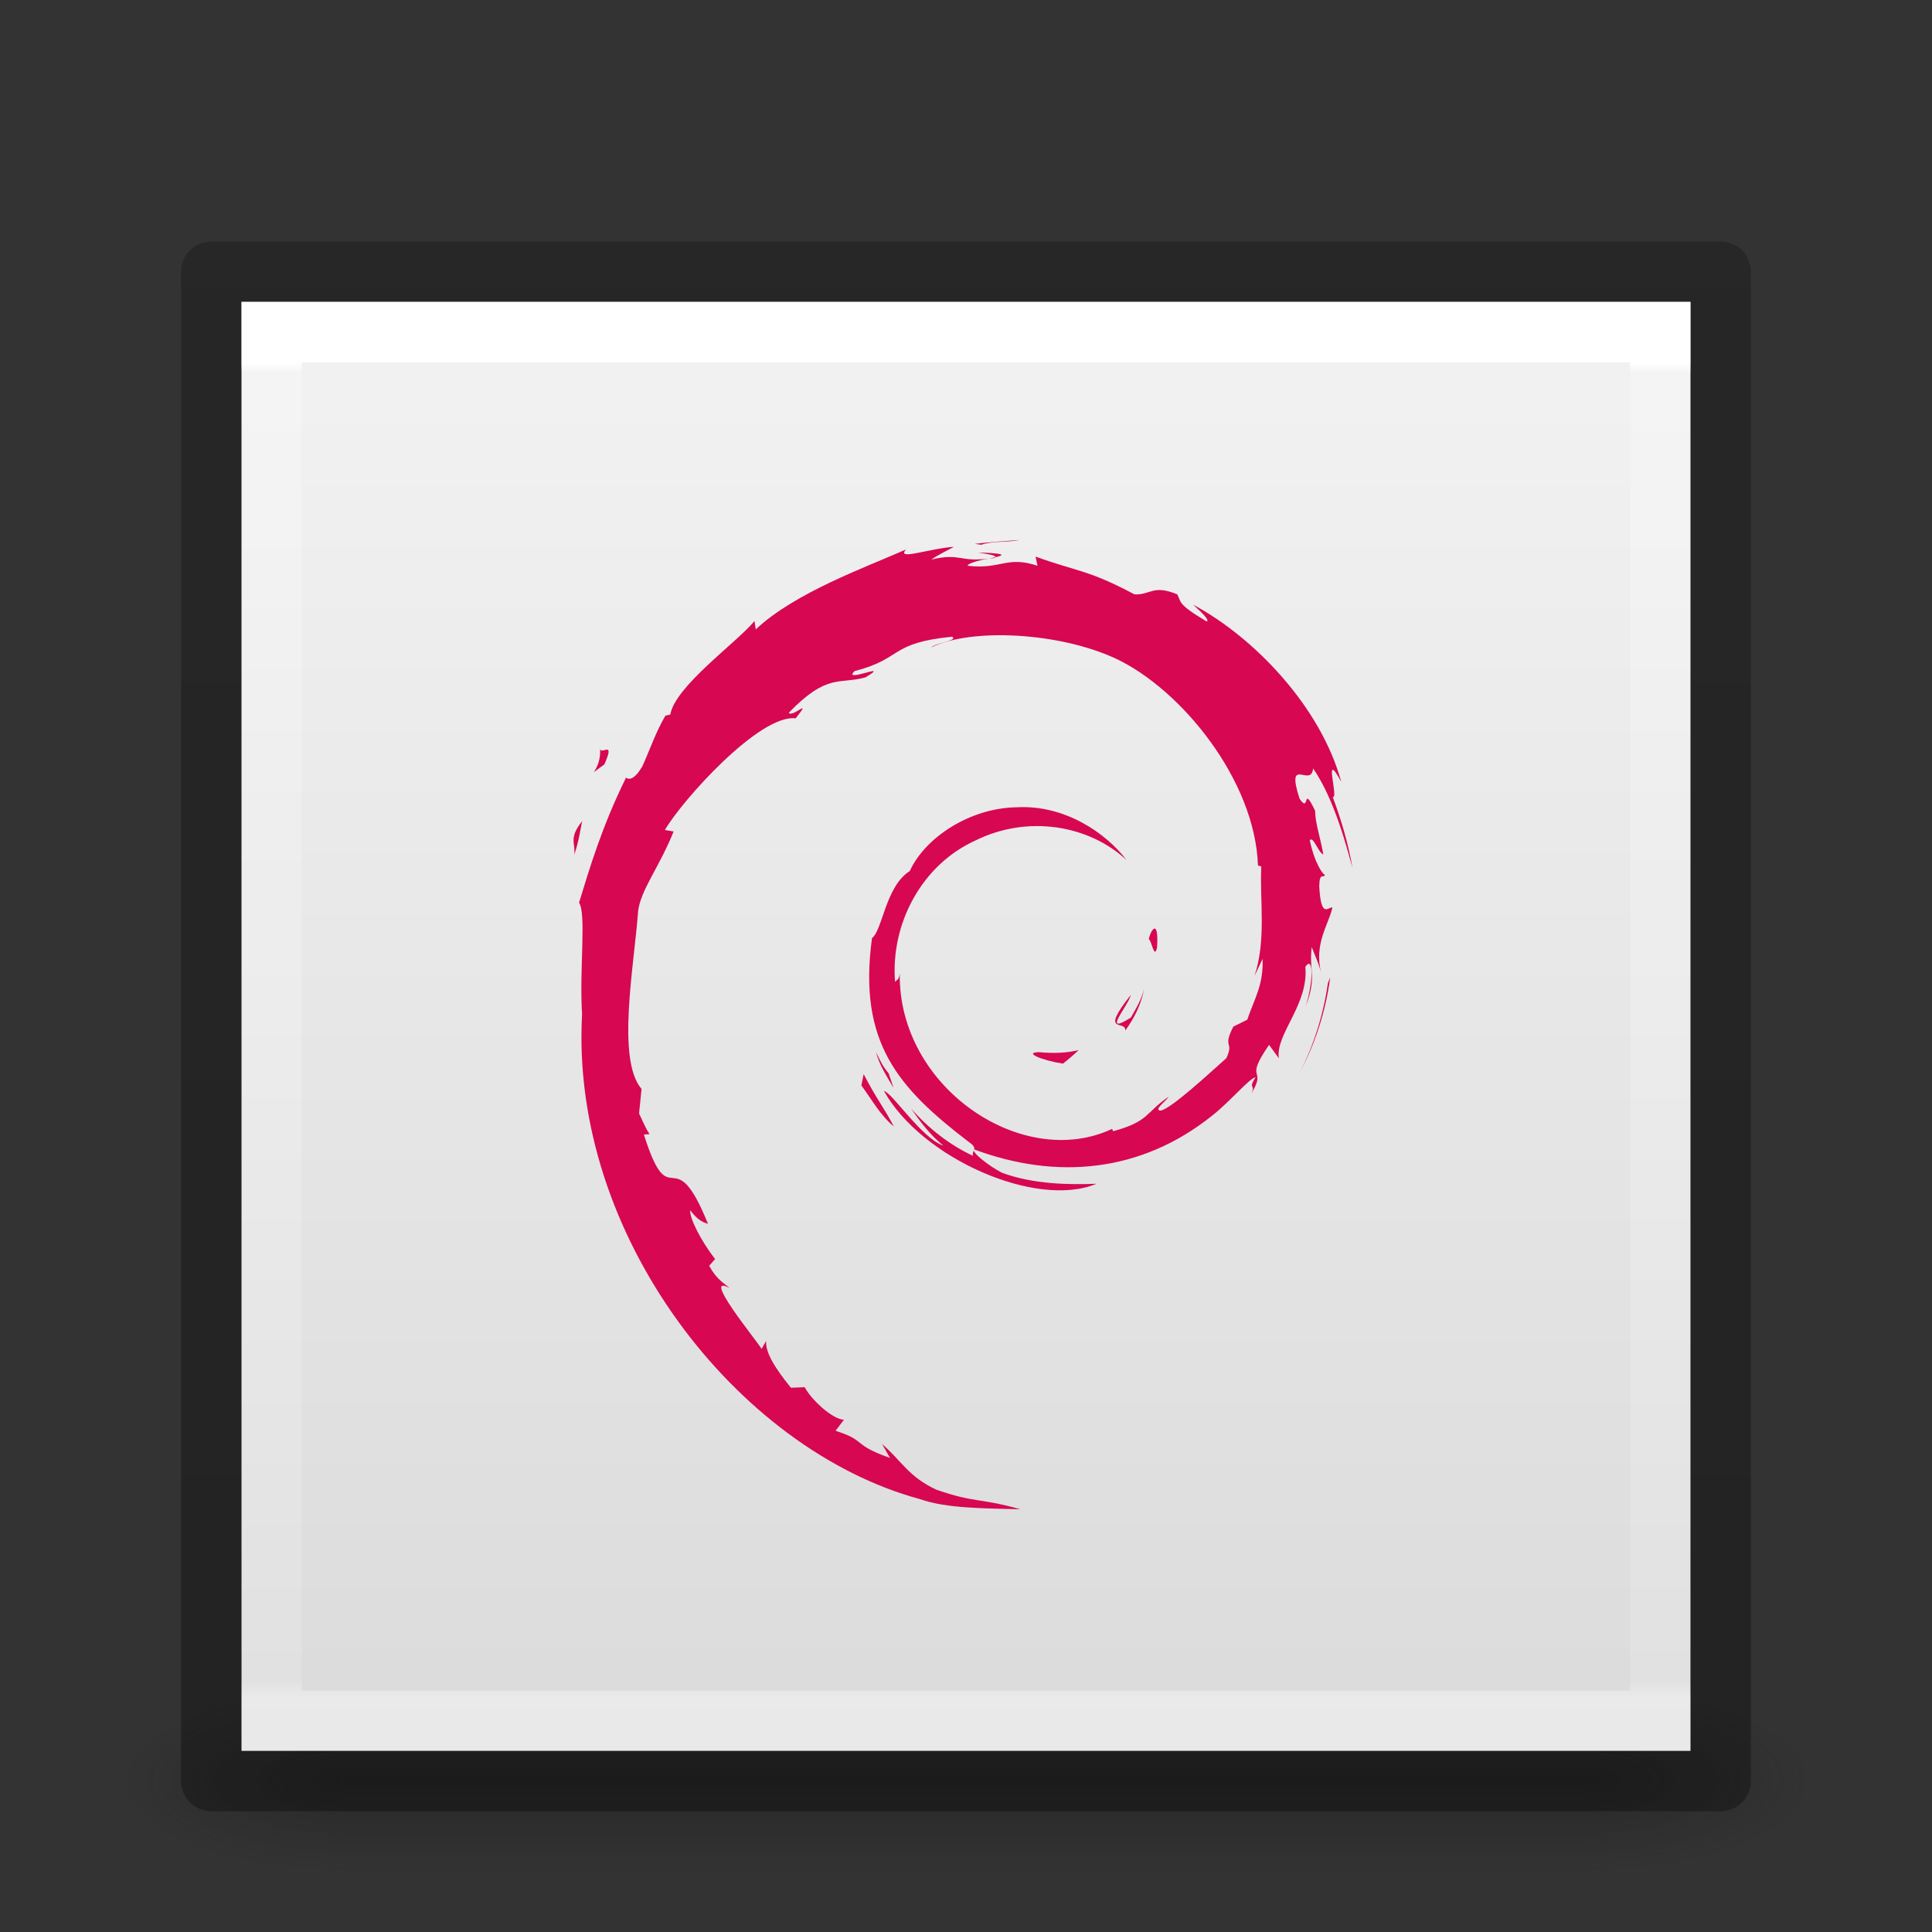 <?xml version="1.0" encoding="UTF-8" standalone="no"?>
<!-- Created with Inkscape (http://www.inkscape.org/) -->

<svg
   xmlns:dc="http://purl.org/dc/elements/1.1/"
   xmlns:cc="http://creativecommons.org/ns#"
   xmlns:rdf="http://www.w3.org/1999/02/22-rdf-syntax-ns#"
   xmlns:svg="http://www.w3.org/2000/svg"
   xmlns="http://www.w3.org/2000/svg"
   xmlns:xlink="http://www.w3.org/1999/xlink"
   xmlns:sodipodi="http://sodipodi.sourceforge.net/DTD/sodipodi-0.dtd"
   xmlns:inkscape="http://www.inkscape.org/namespaces/inkscape"
   version="1.1"
   width="32"
   height="32"
   id="svg3951"
   inkscape:version="0.48.4 r9939"
   sodipodi:docname="audio-x-generic.svg">
  <rect width="100%" height="100%" fill="#333333" stroke="none"/>
  <sodipodi:namedview
     pagecolor="#ffffff"
     bordercolor="#666666"
     borderopacity="1"
     objecttolerance="10"
     gridtolerance="10"
     guidetolerance="10"
     inkscape:pageopacity="0"
     inkscape:pageshadow="2"
     inkscape:window-width="1855"
     inkscape:window-height="1056"
     id="namedview3069"
     showgrid="true"
     inkscape:zoom="28.875"
     inkscape:cx="16"
     inkscape:cy="16"
     inkscape:window-x="65"
     inkscape:window-y="24"
     inkscape:window-maximized="1"
     inkscape:current-layer="layer1">
    <inkscape:grid
       type="xygrid"
       id="grid3122" />
  </sodipodi:namedview>
  <defs
     id="defs3953">
    <linearGradient
       x1="-51.786"
       y1="50.786"
       x2="-51.786"
       y2="2.906"
       id="linearGradient3116"
       xlink:href="#linearGradient3104-6-2"
       gradientUnits="userSpaceOnUse"
       gradientTransform="matrix(0.493,0,0,0.545,37.614,1.471)" />
    <linearGradient
       id="linearGradient3104-6-2">
      <stop
         id="stop3106-3-4"
         style="stop-color:#000000;stop-opacity:0.318"
         offset="0" />
      <stop
         id="stop3108-9-9"
         style="stop-color:#000000;stop-opacity:0.24"
         offset="1" />
    </linearGradient>
    <linearGradient
       x1="16.626"
       y1="15.298"
       x2="20.055"
       y2="24.628"
       id="linearGradient3154"
       xlink:href="#linearGradient8265-821-176-38-919-66-249-7-7"
       gradientUnits="userSpaceOnUse"
       gradientTransform="matrix(0.521,0,0,0.813,3.471,0.354)" />
    <linearGradient
       id="linearGradient8265-821-176-38-919-66-249-7-7">
      <stop
         id="stop2687-1-9"
         style="stop-color:#ffffff;stop-opacity:1"
         offset="0" />
      <stop
         id="stop2689-5-4"
         style="stop-color:#ffffff;stop-opacity:0"
         offset="1" />
    </linearGradient>
    <linearGradient
       x1="24"
       y1="6.293"
       x2="24"
       y2="41.852"
       id="linearGradient3157"
       xlink:href="#linearGradient3924"
       gradientUnits="userSpaceOnUse"
       gradientTransform="matrix(0.622,0,0,0.622,1.081,2.081)" />
    <linearGradient
       id="linearGradient3924">
      <stop
         id="stop3926"
         style="stop-color:#ffffff;stop-opacity:1"
         offset="0" />
      <stop
         id="stop3928"
         style="stop-color:#ffffff;stop-opacity:0.235"
         offset="0.008" />
      <stop
         id="stop3930"
         style="stop-color:#ffffff;stop-opacity:0.157"
         offset="0.988" />
      <stop
         id="stop3932"
         style="stop-color:#ffffff;stop-opacity:0.392"
         offset="1" />
    </linearGradient>
    <linearGradient
       x1="25.132"
       y1="0.985"
       x2="25.132"
       y2="47.013"
       id="linearGradient3124"
       xlink:href="#linearGradient3600-9-9"
       gradientUnits="userSpaceOnUse"
       gradientTransform="matrix(0.574,0,0,0.55,2.236,2.958)" />
    <linearGradient
       id="linearGradient3600-9-9">
      <stop
         id="stop3602-3-7"
         style="stop-color:#f4f4f4;stop-opacity:1"
         offset="0" />
      <stop
         id="stop3604-7-3"
         style="stop-color:#dbdbdb;stop-opacity:1"
         offset="1" />
    </linearGradient>
    <radialGradient
       cx="4.993"
       cy="43.5"
       r="2.5"
       fx="4.993"
       fy="43.5"
       id="radialGradient2976"
       xlink:href="#linearGradient3688-166-749"
       gradientUnits="userSpaceOnUse"
       gradientTransform="matrix(2.004,0,0,1.4,27.988,-17.4)" />
    <linearGradient
       id="linearGradient3688-166-749">
      <stop
         id="stop2883"
         style="stop-color:#181818;stop-opacity:1"
         offset="0" />
      <stop
         id="stop2885"
         style="stop-color:#181818;stop-opacity:0"
         offset="1" />
    </linearGradient>
    <radialGradient
       cx="4.993"
       cy="43.5"
       r="2.5"
       fx="4.993"
       fy="43.5"
       id="radialGradient2978"
       xlink:href="#linearGradient3688-464-309"
       gradientUnits="userSpaceOnUse"
       gradientTransform="matrix(2.004,0,0,1.4,-20.012,-104.4)" />
    <linearGradient
       id="linearGradient3688-464-309">
      <stop
         id="stop2889"
         style="stop-color:#181818;stop-opacity:1"
         offset="0" />
      <stop
         id="stop2891"
         style="stop-color:#181818;stop-opacity:0"
         offset="1" />
    </linearGradient>
    <linearGradient
       x1="25.058"
       y1="47.028"
       x2="25.058"
       y2="39.999"
       id="linearGradient2980"
       xlink:href="#linearGradient3702-501-757"
       gradientUnits="userSpaceOnUse" />
    <linearGradient
       id="linearGradient3702-501-757">
      <stop
         id="stop2895"
         style="stop-color:#181818;stop-opacity:0"
         offset="0" />
      <stop
         id="stop2897"
         style="stop-color:#181818;stop-opacity:1"
         offset="0.5" />
      <stop
         id="stop2899"
         style="stop-color:#181818;stop-opacity:0"
         offset="1" />
    </linearGradient>
  </defs>
  <g
     id="layer1">
    <g
       transform="matrix(0.7,0,0,0.333,-0.8,15.333)"
       id="g2036"
       style="display:inline">
      <g
         transform="matrix(1.053,0,0,1.286,-1.263,-13.429)"
         id="g3712"
         style="opacity:0.4">
        <rect
           width="5"
           height="7"
           x="38"
           y="40"
           id="rect2801"
           style="fill:url(#radialGradient2976);fill-opacity:1;stroke:none" />
        <rect
           width="5"
           height="7"
           x="-10"
           y="-47"
           transform="scale(-1,-1)"
           id="rect3696"
           style="fill:url(#radialGradient2978);fill-opacity:1;stroke:none" />
        <rect
           width="28"
           height="7"
           x="10"
           y="40"
           id="rect3700"
           style="fill:url(#linearGradient2980);fill-opacity:1;stroke:none" />
      </g>
    </g>
    <rect
       width="24"
       height="24"
       x="4"
       y="5"
       id="rect5505-21-8-5"
       style="color:#000000;fill:url(#linearGradient3124);fill-opacity:1;fill-rule:nonzero;stroke:none;stroke-width:1;marker:none;visibility:visible;display:inline;overflow:visible;enable-background:accumulate" />
    <rect
       width="23"
       height="23"
       x="4.5"
       y="5.5"
       id="rect6741-7"
       style="fill:none;stroke:url(#linearGradient3157);stroke-width:1;stroke-linecap:round;stroke-linejoin:miter;stroke-miterlimit:4;stroke-opacity:1;stroke-dasharray:none;stroke-dashoffset:0" />
    <rect
       width="25"
       height="25"
       x="3.5"
       y="4.5"
       id="rect5505-21-8-6"
       style="color:#000000;fill:none;stroke:url(#linearGradient3116);stroke-width:1;stroke-linecap:butt;stroke-linejoin:round;stroke-miterlimit:4;stroke-opacity:1;stroke-dasharray:none;stroke-dashoffset:0;marker:none;visibility:visible;display:inline;overflow:visible;enable-background:accumulate" />
    <path
       style="fill:#d70751"
       id="path3022"
       inkscape:connector-curvature="0"
       d="m 17.209,17.427 c -0.266,0.004 0.05,0.137 0.397,0.19 0.096,-0.075 0.183,-0.151 0.26,-0.224 -0.216,0.053 -0.436,0.054 -0.658,0.034" />
    <path
       style="fill:#d70751"
       id="path3024"
       inkscape:connector-curvature="0"
       d="m 18.637,17.071 c 0.159,-0.219 0.274,-0.458 0.315,-0.706 -0.036,0.176 -0.131,0.329 -0.221,0.489 -0.497,0.313 -0.047,-0.186 -3.57e-4,-0.376 -0.535,0.674 -0.074,0.404 -0.093,0.592" />
    <path
       style="fill:#d70751"
       id="path3026"
       inkscape:connector-curvature="0"
       d="m 19.164,15.7 c 0.032,-0.479 -0.094,-0.327 -0.137,-0.145 0.05,0.026 0.089,0.338 0.137,0.145" />
    <path
       style="fill:#d70751"
       id="path3028"
       inkscape:connector-curvature="0"
       d="m 16.2,9.151 c 0.142,0.025 0.307,0.045 0.283,0.079 0.156,-0.034 0.191,-0.065 -0.283,-0.079" />
    <path
       style="fill:#d70751"
       id="path3030"
       inkscape:connector-curvature="0"
       d="m 16.484,9.23 -0.1,0.021 0.093,-0.009 0.007,-0.012" />
    <path
       style="fill:#d70751"
       id="path3032"
       inkscape:connector-curvature="0"
       d="m 20.912,15.881 c 0.016,0.43 -0.126,0.639 -0.254,1.009 l -0.23,0.114 c -0.188,0.366 0.019,0.232 -0.116,0.523 -0.294,0.261 -0.891,0.817 -1.083,0.868 -0.14,-0.003 0.095,-0.165 0.125,-0.228 -0.393,0.27 -0.316,0.405 -0.917,0.57 l -0.017,-0.039 c -1.483,0.698 -3.544,-0.685 -3.517,-2.572 -0.016,0.12 -0.045,0.09 -0.078,0.138 -0.077,-0.971 0.448,-1.945 1.334,-2.344 0.866,-0.428 1.881,-0.253 2.501,0.326 -0.34,-0.446 -1.019,-0.919 -1.822,-0.875 -0.787,0.013 -1.524,0.513 -1.769,1.056 -0.403,0.254 -0.45,0.979 -0.626,1.111 -0.237,1.738 0.445,2.488 1.597,3.372 0.181,0.122 0.051,0.141 0.075,0.234 -0.383,-0.179 -0.733,-0.45 -1.022,-0.781 0.153,0.224 0.318,0.441 0.532,0.612 -0.361,-0.122 -0.844,-0.875 -0.984,-0.905 0.622,1.114 2.524,1.954 3.521,1.537 -0.461,0.017 -1.047,0.009 -1.565,-0.182 -0.218,-0.112 -0.514,-0.344 -0.461,-0.387 1.36,0.508 2.764,0.384 3.94,-0.559 0.299,-0.233 0.626,-0.63 0.721,-0.635 -0.142,0.214 0.024,0.103 -0.085,0.292 0.298,-0.481 -0.13,-0.196 0.308,-0.83 l 0.162,0.223 c -0.061,-0.4 0.496,-0.884 0.439,-1.516 0.128,-0.193 0.142,0.208 0.007,0.652 0.188,-0.493 0.05,-0.572 0.098,-0.979 0.052,0.137 0.121,0.282 0.156,0.426 -0.122,-0.476 0.125,-0.802 0.187,-1.079 -0.061,-0.027 -0.189,0.21 -0.218,-0.352 0.004,-0.244 0.068,-0.128 0.093,-0.188 -0.048,-0.028 -0.174,-0.215 -0.25,-0.574 0.055,-0.085 0.148,0.219 0.224,0.231 -0.049,-0.285 -0.132,-0.503 -0.136,-0.722 -0.221,-0.461 -0.078,0.062 -0.257,-0.198 -0.235,-0.733 0.195,-0.17 0.224,-0.503 0.356,0.515 0.559,1.315 0.652,1.646 -0.071,-0.404 -0.186,-0.795 -0.327,-1.173 0.108,0.046 -0.174,-0.83 0.141,-0.25 -0.336,-1.237 -1.438,-2.392 -2.452,-2.934 0.124,0.113 0.28,0.256 0.224,0.278 -0.505,-0.3 -0.416,-0.324 -0.488,-0.45 -0.41,-0.167 -0.438,0.014 -0.709,3.56e-4 C 18.014,9.433 17.865,9.476 17.152,9.219 l 0.032,0.152 c -0.513,-0.171 -0.598,0.064 -1.152,3.57e-4 -0.034,-0.026 0.178,-0.095 0.352,-0.121 -0.496,0.066 -0.473,-0.098 -0.958,0.018 0.119,-0.084 0.246,-0.14 0.374,-0.211 -0.404,0.025 -0.966,0.235 -0.793,0.043 -0.66,0.294 -1.831,0.708 -2.489,1.324 l -0.021,-0.138 c -0.301,0.362 -1.314,1.08 -1.395,1.549 l -0.081,0.019 c -0.157,0.265 -0.258,0.566 -0.382,0.839 -0.205,0.35 -0.301,0.135 -0.271,0.189 -0.403,0.818 -0.604,1.505 -0.777,2.068 0.123,0.184 0.003,1.11 0.05,1.85 -0.202,3.658 2.567,7.209 5.594,8.029 0.444,0.159 1.103,0.153 1.665,0.169 -0.662,-0.189 -0.747,-0.1 -1.393,-0.325 -0.465,-0.219 -0.567,-0.47 -0.897,-0.756 l 0.131,0.231 c -0.646,-0.229 -0.376,-0.283 -0.902,-0.45 l 0.139,-0.182 c -0.21,-0.016 -0.555,-0.353 -0.649,-0.54 l -0.229,0.009 c -0.275,-0.339 -0.422,-0.585 -0.411,-0.775 l -0.074,0.132 C 12.531,22.201 11.602,21.071 12.084,21.334 11.994,21.252 11.875,21.201 11.746,20.966 l 0.098,-0.112 c -0.232,-0.299 -0.427,-0.681 -0.412,-0.809 0.124,0.167 0.21,0.198 0.295,0.227 -0.586,-1.454 -0.619,-0.08 -1.062,-1.48 l 0.094,-0.007 C 10.686,18.676 10.642,18.559 10.585,18.443 l 0.041,-0.407 c -0.422,-0.487 -0.118,-2.073 -0.057,-2.943 0.042,-0.354 0.352,-0.73 0.588,-1.321 l -0.144,-0.025 c 0.275,-0.479 1.567,-1.923 2.166,-1.849 0.29,-0.364 -0.058,-0.002 -0.114,-0.093 0.637,-0.659 0.838,-0.466 1.268,-0.585 0.463,-0.275 -0.398,0.108 -0.178,-0.105 0.802,-0.205 0.568,-0.465 1.614,-0.569 0.11,0.063 -0.256,0.097 -0.348,0.178 0.668,-0.327 2.113,-0.252 3.053,0.181 1.089,0.509 2.314,2.014 2.362,3.431 l 0.055,0.015 c -0.028,0.563 0.086,1.214 -0.112,1.812 l 0.134,-0.283" />
    <path
       style="fill:#d70751"
       id="path3034"
       inkscape:connector-curvature="0"
       d="m 14.305,17.792 -0.038,0.186 c 0.175,0.238 0.314,0.495 0.537,0.68 -0.161,-0.313 -0.28,-0.443 -0.499,-0.867" />
    <path
       style="fill:#d70751"
       id="path3036"
       inkscape:connector-curvature="0"
       d="m 14.718,17.776 c -0.093,-0.103 -0.147,-0.226 -0.209,-0.348 0.059,0.216 0.179,0.401 0.291,0.59 l -0.082,-0.241" />
    <path
       style="fill:#d70751"
       id="path3038"
       inkscape:connector-curvature="0"
       d="m 22.033,16.186 -0.039,0.098 c -0.072,0.509 -0.227,1.012 -0.464,1.479 0.262,-0.493 0.431,-1.032 0.503,-1.578" />
    <path
       style="fill:#d70751"
       id="path3040"
       inkscape:connector-curvature="0"
       d="m 16.253,9.023 c 0.18,-0.066 0.442,-0.036 0.633,-0.079 -0.249,0.021 -0.497,0.033 -0.741,0.064 l 0.108,0.015" />
    <path
       style="fill:#d70751"
       id="path3042"
       inkscape:connector-curvature="0"
       d="m 9.937,12.382 c 0.041,0.384 -0.288,0.533 0.073,0.279 0.194,-0.437 -0.075,-0.121 -0.073,-0.279" />
    <path
       style="fill:#d70751"
       id="path3044"
       inkscape:connector-curvature="0"
       d="m 9.512,14.158 c 0.084,-0.256 0.098,-0.409 0.13,-0.558 -0.23,0.294 -0.106,0.357 -0.13,0.558" />
  </g>
</svg>
